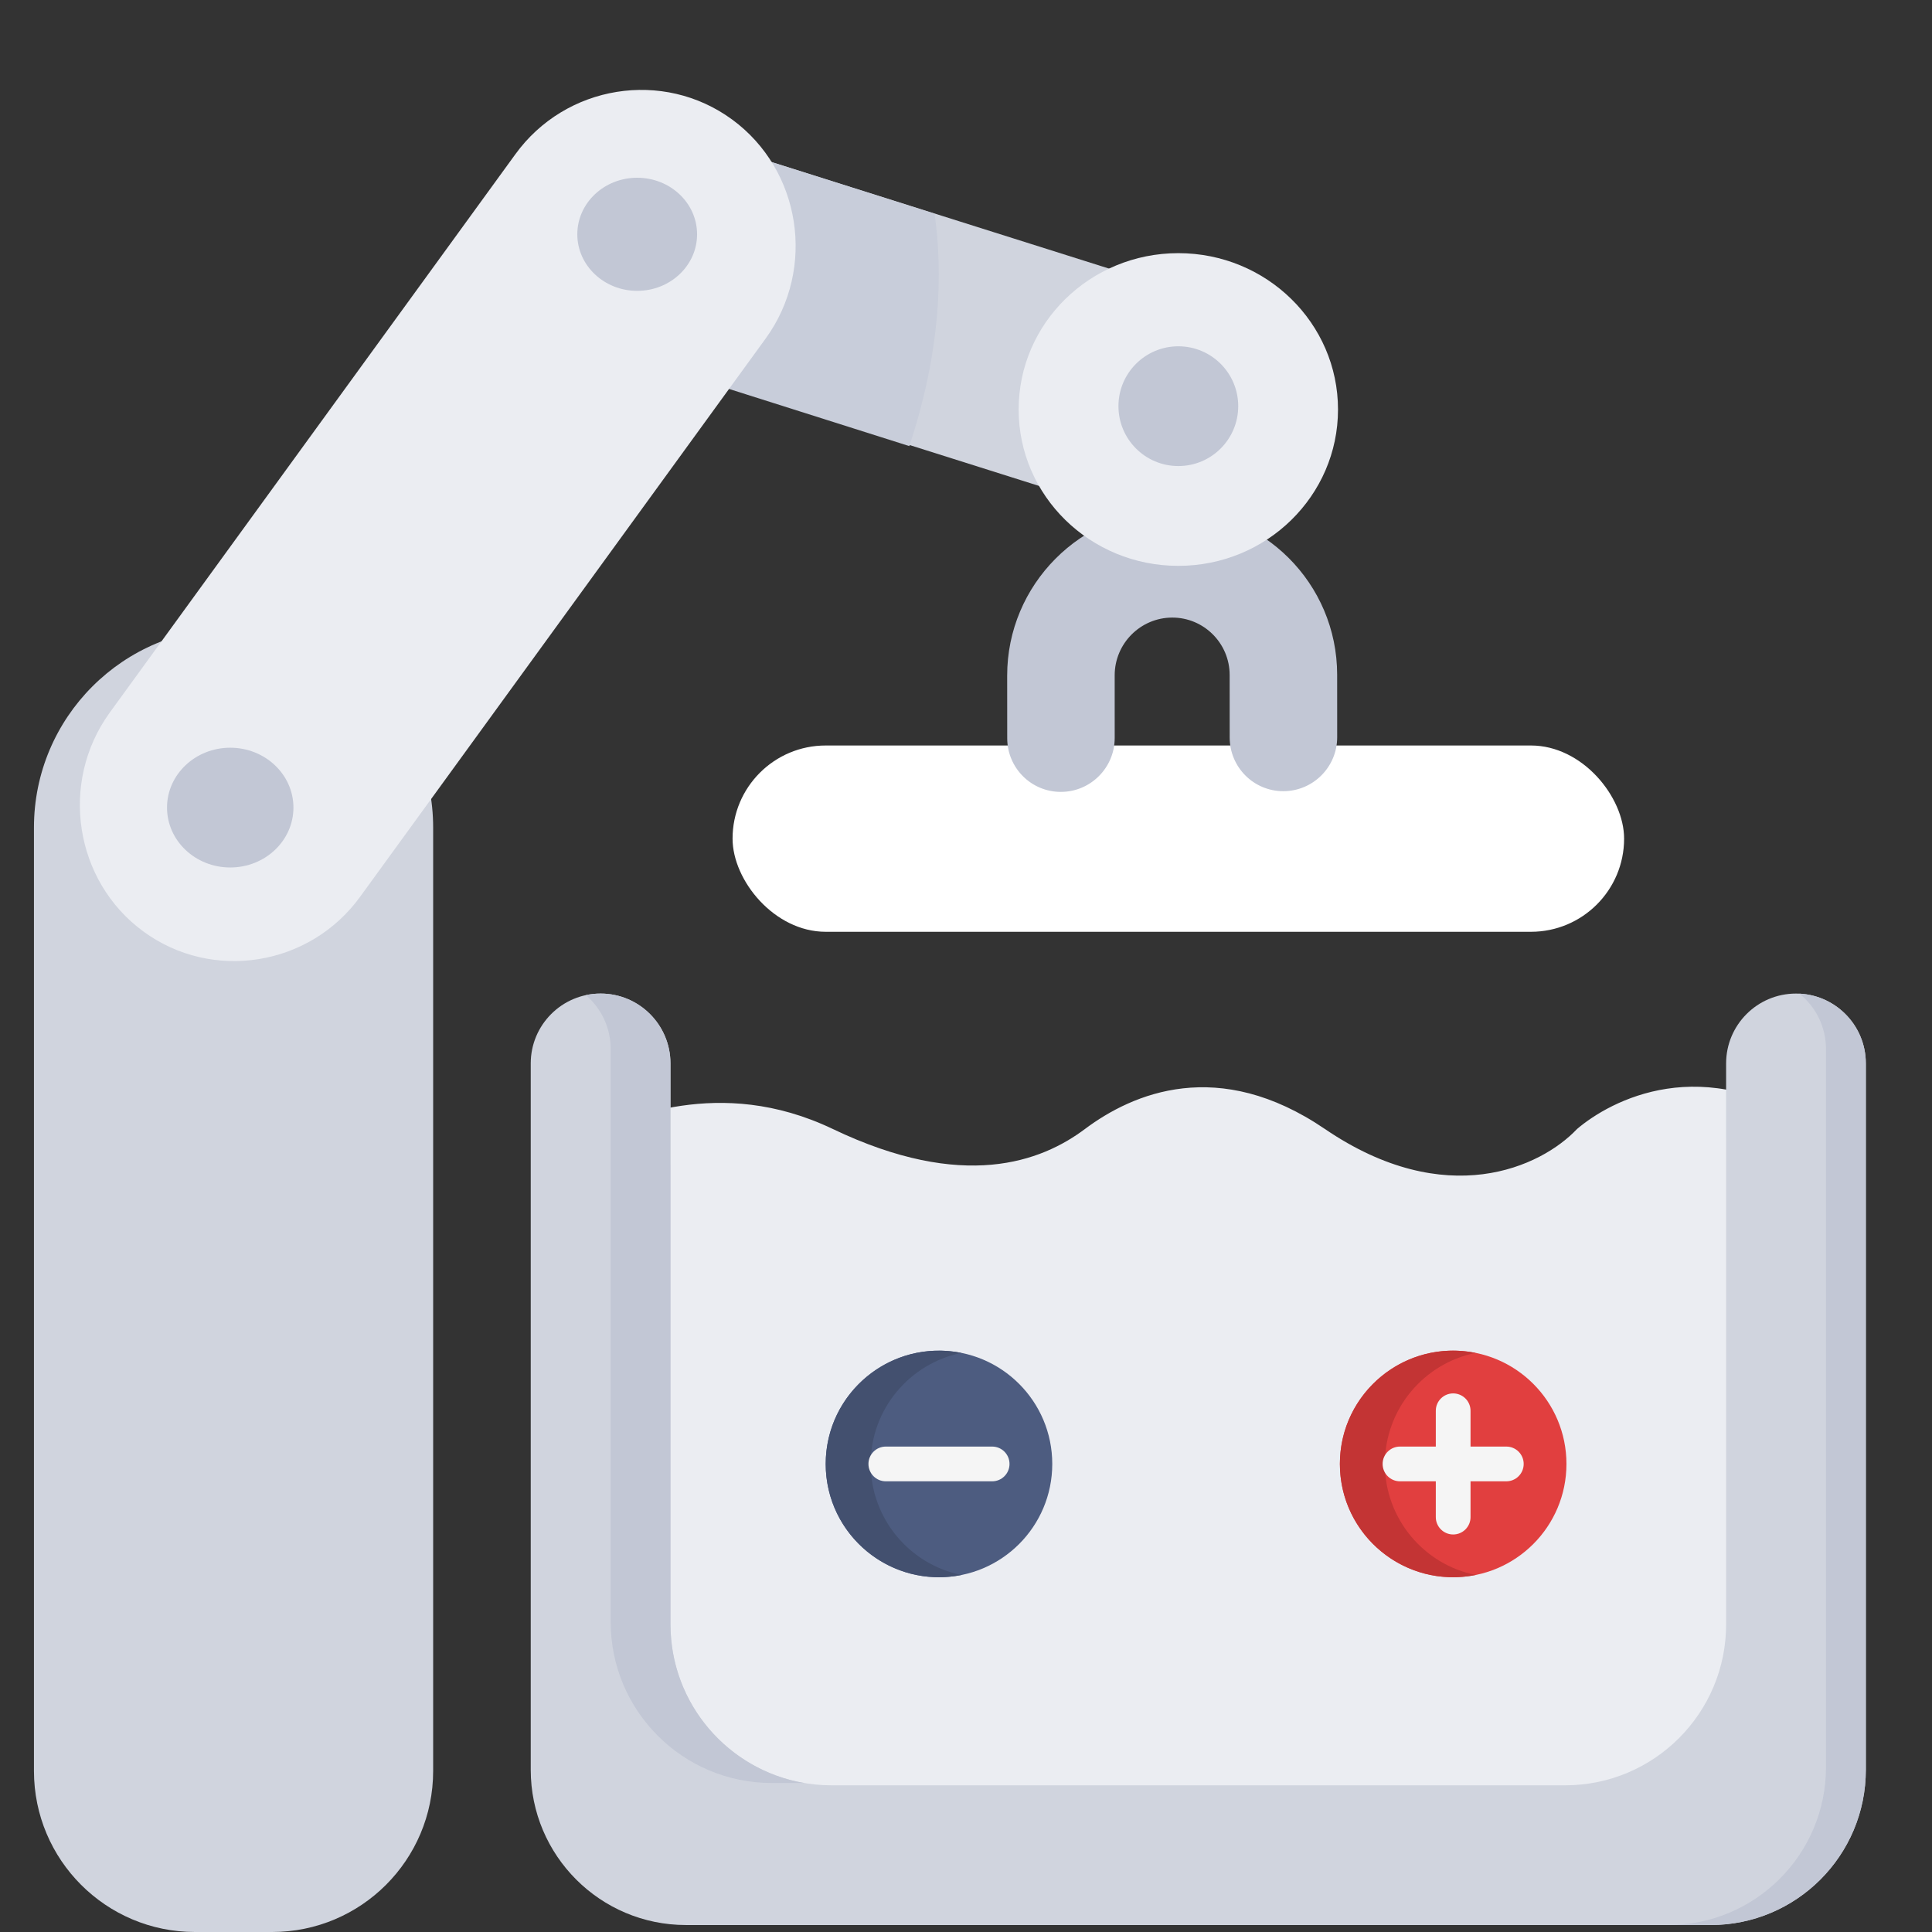 <svg width="120" height="120" viewBox="0 0 120 120" fill="none" xmlns="http://www.w3.org/2000/svg">
<rect x="0" y="0" width="120" height="120" fill="#333333" stroke="none"/>
<rect x="45.501" y="46.304" width="55.375" height="11.571" rx="5.785" fill="white"/>
<path d="M51.732 70.126C44.574 66.703 38.809 69.691 36.822 70.126L39.715 113.368H111.827L112.86 70.126C105.801 65.215 100.015 68.366 97.951 70.126C95.714 72.495 89.807 75.24 82.296 70.126C75.681 65.622 70.368 67.893 67.386 70.126C64.676 72.156 59.841 74.005 51.732 70.126Z" fill="#EBEDF2"/>
<path d="M2.109 51.401C2.109 44.554 7.66 39.003 14.507 39.003C21.354 39.003 26.904 44.554 26.904 51.401V110C26.904 115.523 22.427 120 16.904 120H12.109C6.587 120 2.109 115.523 2.109 110V51.401Z" fill="#D0D4DE"/>
<path d="M58.322 97.965C62.208 97.965 65.358 94.815 65.358 90.929C65.358 87.043 62.208 83.892 58.322 83.892C54.436 83.892 51.286 87.043 51.286 90.929C51.286 94.815 54.436 97.965 58.322 97.965Z" fill="#4D5C80"/>
<path d="M90.259 97.964C94.145 97.964 97.295 94.814 97.295 90.928C97.295 87.042 94.145 83.891 90.259 83.891C86.373 83.891 83.223 87.042 83.223 90.928C83.223 94.814 86.373 97.964 90.259 97.964Z" fill="#E13F3F"/>
<path d="M54.081 90.928C54.081 87.521 56.503 84.68 59.719 84.032C55.346 83.15 51.286 86.496 51.286 90.928C51.286 95.37 55.355 98.704 59.719 97.824C56.503 97.176 54.081 94.335 54.081 90.928Z" fill="#43506F"/>
<path d="M86.017 90.927C86.017 87.52 88.44 84.68 91.656 84.031C87.282 83.15 83.223 86.495 83.223 90.927C83.223 95.37 87.291 98.703 91.656 97.824C88.44 97.176 86.017 94.335 86.017 90.927Z" fill="#C33434"/>
<path d="M61.624 92.007H55.02C54.424 92.007 53.941 91.524 53.941 90.928C53.941 90.332 54.424 89.849 55.02 89.849H61.624C62.22 89.849 62.703 90.332 62.703 90.928C62.703 91.524 62.22 92.007 61.624 92.007Z" fill="#F5F5F5"/>
<path d="M93.561 92.007H86.956C86.36 92.007 85.877 91.524 85.877 90.928C85.877 90.332 86.36 89.849 86.956 89.849H93.561C94.156 89.849 94.639 90.332 94.639 90.928C94.639 91.524 94.156 92.007 93.561 92.007Z" fill="#F5F5F5"/>
<path d="M90.259 95.309C89.663 95.309 89.18 94.826 89.18 94.23V87.626C89.18 87.03 89.663 86.547 90.259 86.547C90.854 86.547 91.338 87.03 91.338 87.626V94.23C91.338 94.826 90.855 95.309 90.259 95.309Z" fill="#F5F5F5"/>
<path d="M74.937 26.031C73.789 29.758 69.836 31.856 66.153 30.692L41.746 22.984C38.063 21.822 35.99 17.821 37.139 14.094C38.289 10.368 42.241 8.27 45.923 9.432L70.332 17.14C74.014 18.303 76.086 22.304 74.937 26.031Z" fill="#D0D4DE"/>
<path d="M37.14 14.114C35.99 17.855 38.064 21.871 41.748 23.038L56.48 27.708C58.436 21.812 58.573 16.959 58.048 13.275L45.926 9.433C42.243 8.266 38.289 10.372 37.14 14.114Z" fill="#C8CDDA"/>
<path d="M79.719 49.142C77.875 49.148 76.379 47.656 76.378 45.808L76.376 41.925C76.375 39.953 74.772 38.353 72.803 38.359C70.834 38.365 69.233 39.975 69.235 41.948L69.236 45.831C69.238 47.678 67.744 49.181 65.9 49.186C64.057 49.193 62.561 47.7 62.56 45.853L62.557 41.97C62.553 36.309 67.148 31.688 72.798 31.67C78.449 31.652 83.049 36.242 83.053 41.904L83.055 45.787C83.057 47.634 81.563 49.136 79.719 49.142Z" fill="#C2C7D5"/>
<path d="M8.904 57.855C4.622 54.716 3.679 48.604 6.807 44.273L32.001 9.593C35.13 5.261 41.193 4.286 45.475 7.424C49.757 10.562 50.701 16.674 47.572 21.005L22.378 55.685C19.25 60.017 13.186 60.993 8.904 57.855Z" fill="#EBEDF2"/>
<path d="M43.297 14.553C43.297 16.492 41.632 18.065 39.577 18.065C37.523 18.065 35.858 16.492 35.858 14.553C35.858 12.613 37.523 11.04 39.577 11.04C41.632 11.04 43.297 12.613 43.297 14.553Z" fill="#C2C7D5"/>
<path d="M18.226 50.161C18.226 52.215 16.469 53.881 14.3 53.881C12.132 53.881 10.374 52.215 10.374 50.161C10.374 48.107 12.132 46.442 14.3 46.442C16.469 46.442 18.226 48.107 18.226 50.161Z" fill="#C2C7D5"/>
<path d="M83.106 25.435C83.106 30.798 78.666 35.146 73.188 35.146C67.711 35.146 63.27 30.798 63.27 25.435C63.27 20.071 67.711 15.724 73.188 15.724C78.666 15.724 83.106 20.071 83.106 25.435Z" fill="#EBEDF2"/>
<path d="M76.908 25.228C76.908 27.282 75.243 28.947 73.189 28.947C71.134 28.947 69.469 27.282 69.469 25.228C69.469 23.174 71.134 21.509 73.189 21.509C75.243 21.509 76.908 23.174 76.908 25.228Z" fill="#C2C7D5"/>
<path fill-rule="evenodd" clip-rule="evenodd" d="M41.644 72.366C41.644 72.366 41.644 72.366 41.644 72.366V66.051C41.644 63.655 39.701 61.712 37.304 61.712C34.908 61.712 32.965 63.655 32.965 66.051V81.961V94.978V109.924C32.965 115.25 37.282 119.567 42.608 119.567H106.248C111.574 119.567 115.891 115.25 115.891 109.924V95.943V81.961V66.051C115.891 63.655 113.948 61.712 111.552 61.712C109.155 61.712 107.212 63.655 107.212 66.051V70.653C107.213 70.684 107.213 70.716 107.213 70.748V100.889C107.213 106.411 102.736 110.889 97.213 110.889H51.644C46.121 110.889 41.644 106.411 41.644 100.889V72.366Z" fill="#D0D4DE"/>
<path fill-rule="evenodd" clip-rule="evenodd" d="M37.931 71.58L37.931 71.58V100.744C37.931 106.267 42.408 110.744 47.931 110.744H49.94C45.229 109.936 41.644 105.831 41.644 100.889V72.366L41.643 72.366V66.051C41.643 63.655 39.7 61.712 37.304 61.712C36.99 61.712 36.684 61.745 36.389 61.809C37.333 62.618 37.931 63.819 37.931 65.159V71.58ZM103.612 119.567H106.248C111.573 119.567 115.89 115.25 115.89 109.924V95.943V81.961V66.051C115.89 63.726 114.061 61.828 111.763 61.717C112.771 62.526 113.415 63.767 113.415 65.159V81.334V95.549V109.764C113.415 115.178 109.026 119.567 103.612 119.567Z" fill="#C2C7D5"/>
</svg>
